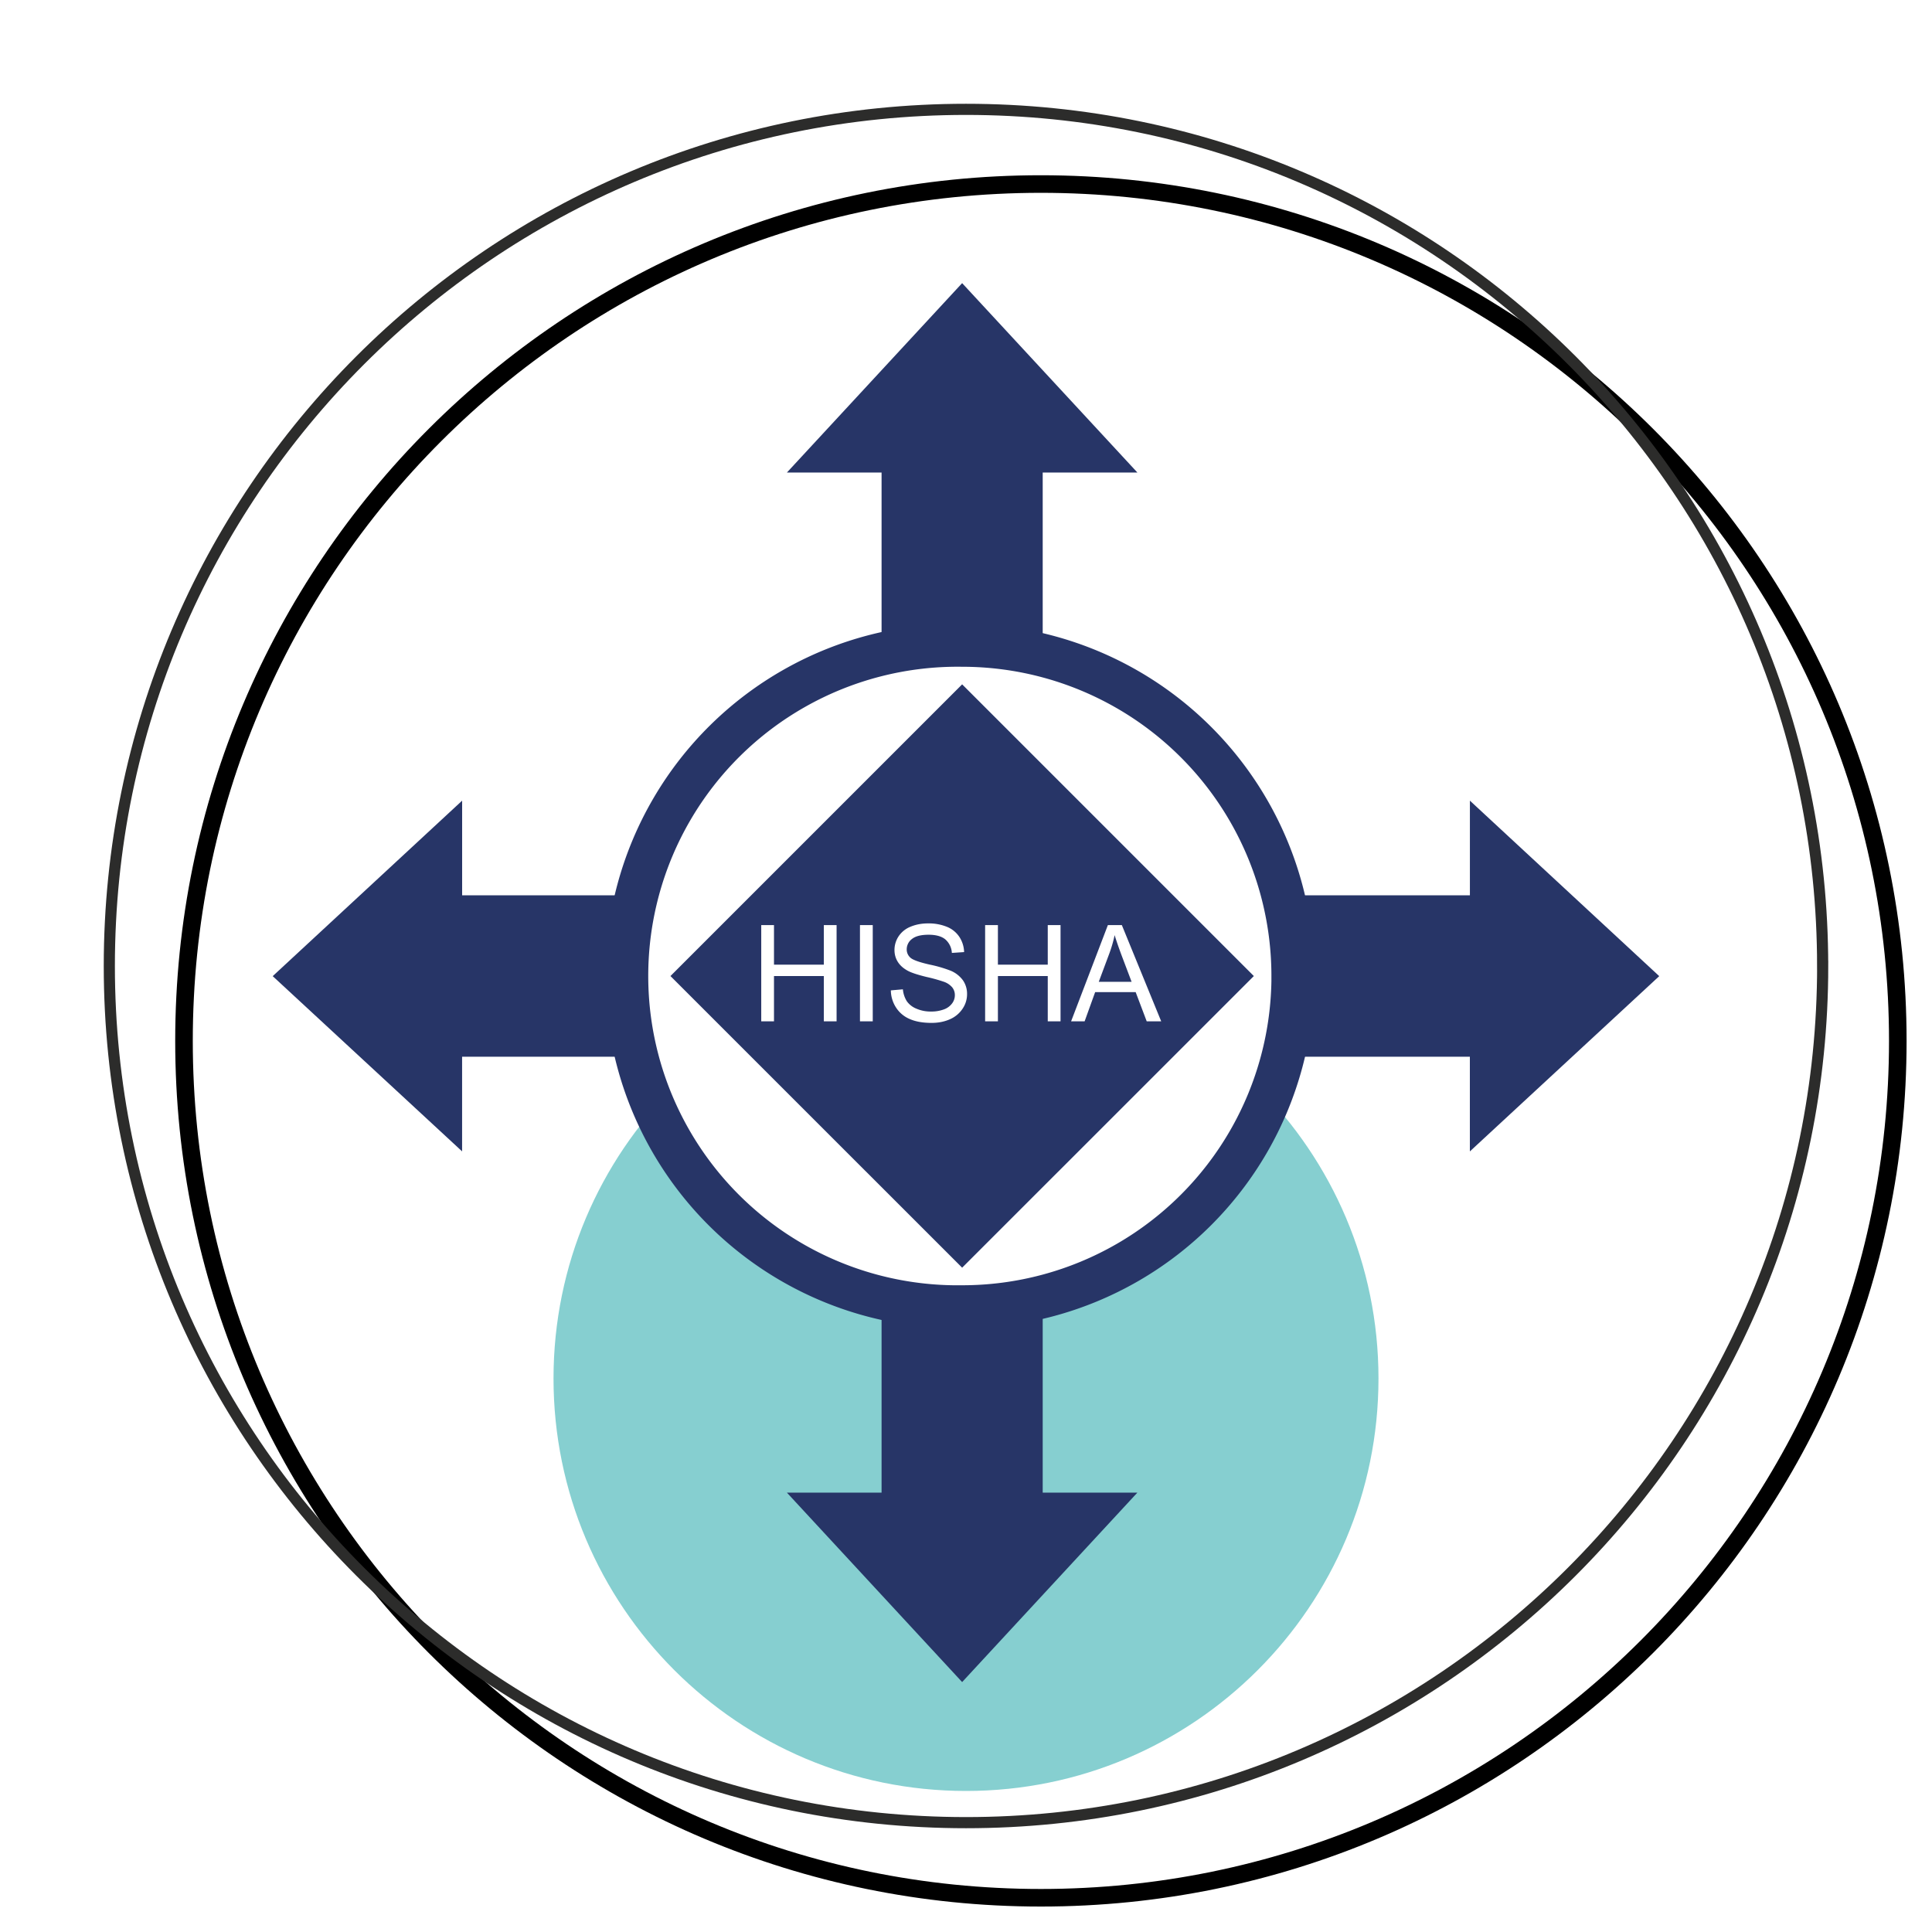 <svg xmlns="http://www.w3.org/2000/svg" viewBox="0 0 60 60">
    <defs>
        <filter id="0HI_svg__a" color-interpolation-filters="sRGB">
            <feFlood flood-color="#000" flood-opacity=".498" result="flood"/>
            <feComposite in="flood" in2="SourceGraphic" operator="in" result="composite1"/>
            <feGaussianBlur in="composite1" result="blur" stdDeviation="2.5"/>
            <feOffset dx="2" dy="2" result="offset"/>
            <feComposite in="SourceGraphic" in2="offset" result="composite2"/>
        </filter>
    </defs>
    <path fill="#fff" stroke="#000" stroke-width=".471" d="M52.961 30c0 12.68-10.28 22.96-22.962 22.96-12.68 0-22.96-10.28-22.96-22.96s10.28-22.96 22.96-22.96c12.682 0 22.962 10.278 22.962 22.96z" filter="url(#0HI_svg__a)" transform="translate(-4.762 -4.762)scale(1.159)"/>
    <g stroke-width="1.918">
        <path fill="none" stroke="#2c2c2b" stroke-width=".346" d="M56.605 30c0 14.693-11.912 26.604-26.604 26.604C15.306 56.604 3.395 44.693 3.395 30c0-14.694 11.912-26.604 26.604-26.604 14.693 0 26.605 11.91 26.605 26.604z"/>
        <path fill="#86cfd0" d="M42.81 42.81c0 7.075-5.735 12.81-12.81 12.81s-12.81-5.736-12.81-12.81S22.925 30 30 30s12.81 5.736 12.81 12.81"/>
        <path fill="#273567" d="M36.426 27.805h9.223v-2.94l5.88 5.45-5.881 5.443v-2.941h-9.223zm-12.852 5.012h-9.223v2.94l-5.882-5.442 5.883-5.45v2.94h9.223zm3.804-8.927v-9.215h-2.94l5.442-5.882 5.443 5.882h-2.941v9.215zm5.004 13.251v9.214h2.94l-5.442 5.883-5.442-5.883h2.94v-9.214z"/>
        <path fill="#fff" stroke="#273567" stroke-width="1.334" d="M40.153 30.312a10.27 10.27 0 0 1-10.273 10.27 10.272 10.272 0 1 1 0-20.542 10.27 10.27 0 0 1 10.272 10.272z"/>
        <path fill="#273567" d="m29.88 21.253 9.059 9.059-9.059 9.057-9.059-9.057z"/>
        <path fill="#fff" d="M23.641 31.718V28.73h.396v1.228h1.548V28.73h.396v2.988h-.396v-1.406h-1.548v1.406zm3.066 0V28.73h.397v2.988zm1.122-.425a.94.94 0 0 0 .429.356q.27.118.677.118.318-.001.572-.116a.9.9 0 0 0 .39-.329.8.8 0 0 0 .136-.448.74.74 0 0 0-.124-.424.9.9 0 0 0-.386-.304 4 4 0 0 0-.658-.191q-.476-.109-.59-.212a.34.34 0 0 1-.116-.266.4.4 0 0 1 .163-.316q.163-.132.519-.132.341.001.515.143a.6.6 0 0 1 .205.422l.38-.026a.9.9 0 0 0-.146-.47.84.84 0 0 0-.388-.315 1.5 1.5 0 0 0-.583-.106q-.298 0-.544.102a.8.8 0 0 0-.373.299.77.77 0 0 0-.128.424q0 .207.105.372.105.166.317.279.165.087.572.187a5 5 0 0 1 .528.146.6.6 0 0 1 .27.176.38.38 0 0 1 .083.243.42.42 0 0 1-.086.257.54.54 0 0 1-.255.186 1.1 1.1 0 0 1-.396.066 1.1 1.1 0 0 1-.455-.088.67.67 0 0 1-.3-.232.84.84 0 0 1-.122-.37l-.374.033a1 1 0 0 0 .163.536m2.765.425V28.73h.397v1.228h1.548V28.73h.397v2.988h-.397v-1.406h-1.548v1.406zm3.856-2.103q.105-.284.166-.574.074.246.214.623l.313.827h-1.02zm-.766 2.103.327-.907h1.258l.343.907h.45L34.84 28.73h-.434l-1.142 2.988z"/>
    </g>
</svg>
